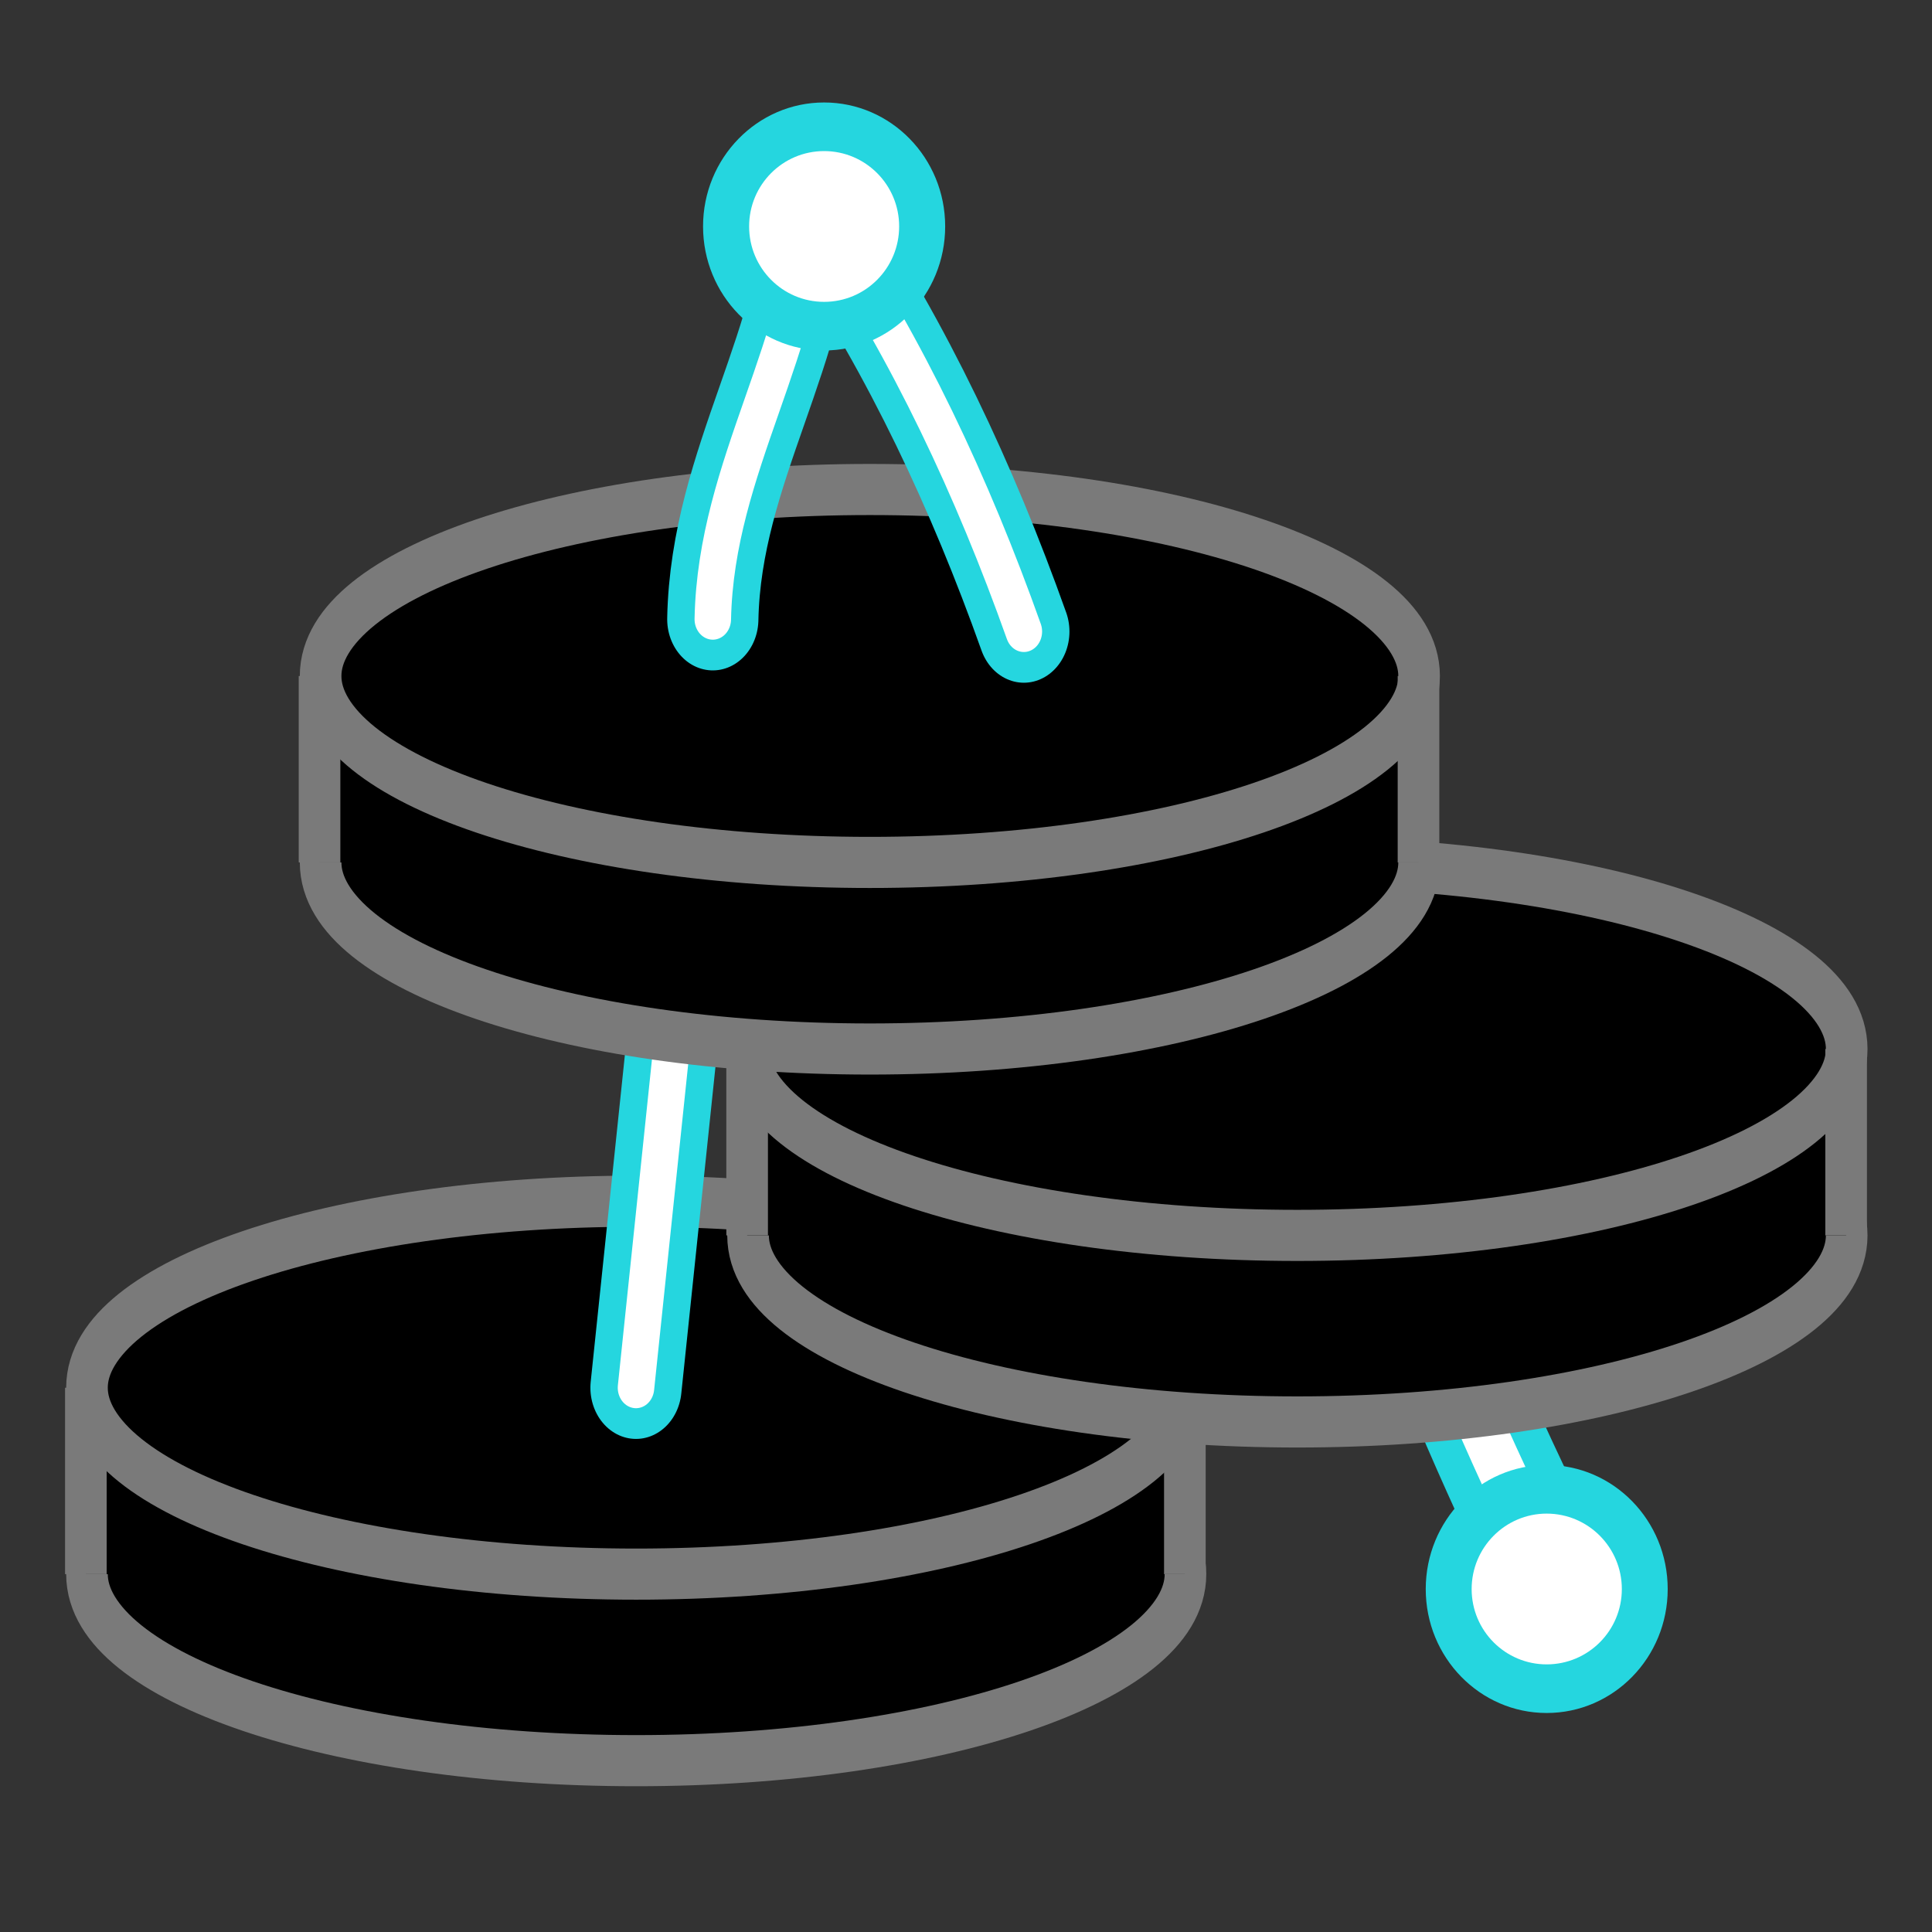 <?xml version="1.0" encoding="UTF-8"?>
<svg xmlns="http://www.w3.org/2000/svg" xmlns:xlink="http://www.w3.org/1999/xlink" width="50px" height="50px" viewBox="0 0 50 50" version="1.1">
<rect x="0" y="0" width="50" height="50" fill="#333333" stroke="none"/>
<g id="surface1">
<path style="fill:none;stroke-width:5;stroke-linecap:round;stroke-linejoin:miter;stroke:rgb(14.51%,83.922%,87.451%);stroke-opacity:1;stroke-miterlimit:4;" d="M 141.956 148.055 C 137.66 145.605 131.889 141.945 128.159 139.147 " transform="matrix(0.443,0.182,-0.233,0.715,12.566,-89.34)"/>
<path style="fill:none;stroke-width:2;stroke-linecap:round;stroke-linejoin:miter;stroke:rgb(100%,100%,100%);stroke-opacity:1;stroke-miterlimit:4;" d="M 141.956 148.055 C 137.66 145.605 131.889 141.945 128.159 139.147 " transform="matrix(0.443,0.182,-0.233,0.715,12.566,-89.34)"/>
<path style="fill-rule:nonzero;fill:rgb(0%,0%,0%);fill-opacity:1;stroke-width:3;stroke-linecap:butt;stroke-linejoin:miter;stroke:rgb(47.843%,47.843%,47.843%);stroke-opacity:1;stroke-miterlimit:4;" d="M 39.59 -0.003 C 39.59 -6.043 21.868 -10.941 -0.005 -10.941 C -21.866 -10.941 -39.599 -6.043 -39.599 -0.003 C -39.599 6.046 -21.866 10.943 -0.005 10.943 C 21.868 10.943 39.59 6.046 39.59 -0.003 Z M 39.59 -0.003 " transform="matrix(0.359,0,0,0.441,16.467,40.74)"/>
<path style=" stroke:none;fill-rule:nonzero;fill:rgb(0%,0%,0%);fill-opacity:1;" d="M 2.223 35.914 L 30.664 35.914 L 30.664 40.738 L 2.223 40.738 Z M 2.223 35.914 "/>
<path style="fill-rule:nonzero;fill:rgb(0%,0%,0%);fill-opacity:1;stroke-width:3;stroke-linecap:butt;stroke-linejoin:miter;stroke:rgb(47.843%,47.843%,47.843%);stroke-opacity:1;stroke-miterlimit:4;" d="M 39.59 0.001 C 39.59 -6.039 21.868 -10.945 -0.005 -10.945 C -21.866 -10.945 -39.599 -6.039 -39.599 0.001 C -39.599 6.041 -21.866 10.939 -0.005 10.939 C 21.868 10.939 39.59 6.041 39.59 0.001 Z M 39.59 0.001 " transform="matrix(0.359,0,0,0.441,16.467,35.914)"/>
<path style="fill:none;stroke-width:3;stroke-linecap:butt;stroke-linejoin:miter;stroke:rgb(47.843%,47.843%,47.843%);stroke-opacity:1;stroke-miterlimit:4;" d="M -0.005 -5.47 L -0.005 5.468 " transform="matrix(0.359,0,0,0.441,2.224,38.327)"/>
<path style="fill:none;stroke-width:3;stroke-linecap:butt;stroke-linejoin:miter;stroke:rgb(47.843%,47.843%,47.843%);stroke-opacity:1;stroke-miterlimit:4;" d="M -0.005 -5.47 L -0.005 5.468 " transform="matrix(0.359,0,0,0.441,30.666,38.327)"/>
<path style="fill-rule:nonzero;fill:rgb(0%,0%,0%);fill-opacity:1;stroke-width:3;stroke-linecap:butt;stroke-linejoin:miter;stroke:rgb(47.843%,47.843%,47.843%);stroke-opacity:1;stroke-miterlimit:4;" d="M 39.6 -0.001 C 39.6 -6.041 21.867 -10.939 -0.005 -10.939 C -21.867 -10.939 -39.6 -6.041 -39.6 -0.001 C -39.6 6.039 -21.867 10.946 -0.005 10.946 C 21.867 10.946 39.6 6.039 39.6 -0.001 Z M 39.6 -0.001 " transform="matrix(0.359,0,0,0.441,33.576,31.973)"/>
<path style=" stroke:none;fill-rule:nonzero;fill:rgb(0%,0%,0%);fill-opacity:1;" d="M 19.336 27.148 L 47.777 27.148 L 47.777 31.973 L 19.336 31.973 Z M 19.336 27.148 "/>
<path style="fill-rule:nonzero;fill:rgb(0%,0%,0%);fill-opacity:1;stroke-width:3;stroke-linecap:butt;stroke-linejoin:miter;stroke:rgb(47.843%,47.843%,47.843%);stroke-opacity:1;stroke-miterlimit:4;" d="M 39.6 0.004 C 39.6 -6.045 21.867 -10.943 -0.005 -10.943 C -21.867 -10.943 -39.6 -6.045 -39.6 0.004 C -39.6 6.044 -21.867 10.941 -0.005 10.941 C 21.867 10.941 39.6 6.044 39.6 0.004 Z M 39.6 0.004 " transform="matrix(0.359,0,0,0.441,33.576,27.147)"/>
<path style="fill:none;stroke-width:3;stroke-linecap:butt;stroke-linejoin:miter;stroke:rgb(47.843%,47.843%,47.843%);stroke-opacity:1;stroke-miterlimit:4;" d="M 0.005 -5.468 L 0.005 5.47 " transform="matrix(0.359,0,0,0.441,19.334,29.56)"/>
<path style="fill:none;stroke-width:3;stroke-linecap:butt;stroke-linejoin:miter;stroke:rgb(47.843%,47.843%,47.843%);stroke-opacity:1;stroke-miterlimit:4;" d="M 0.005 -5.468 L 0.005 5.47 " transform="matrix(0.359,0,0,0.441,47.776,29.56)"/>
<path style="fill-rule:nonzero;fill:rgb(100%,100%,100%);fill-opacity:1;stroke-width:5;stroke-linecap:round;stroke-linejoin:miter;stroke:rgb(14.51%,83.922%,87.451%);stroke-opacity:1;stroke-miterlimit:4;" d="M 99.988 161.989 C 102.712 138.817 104.069 127.238 104.069 127.238 " transform="matrix(0.472,0,0,0.53,-30.735,-49.94)"/>
<path style="fill-rule:nonzero;fill:rgb(100%,100%,100%);fill-opacity:1;stroke-width:2;stroke-linecap:round;stroke-linejoin:miter;stroke:rgb(100%,100%,100%);stroke-opacity:1;stroke-miterlimit:4;" d="M 99.988 161.989 C 102.712 138.817 104.069 127.238 104.069 127.238 " transform="matrix(0.472,0,0,0.53,-30.735,-49.94)"/>
<path style="fill-rule:nonzero;fill:rgb(0%,0%,0%);fill-opacity:1;stroke-width:3;stroke-linecap:butt;stroke-linejoin:miter;stroke:rgb(47.843%,47.843%,47.843%);stroke-opacity:1;stroke-miterlimit:4;" d="M 39.594 -0.001 C 39.594 -6.041 21.872 -10.938 -0.001 -10.938 C -21.873 -10.938 -39.595 -6.041 -39.595 -0.001 C -39.595 6.039 -21.873 10.946 -0.001 10.946 C 21.872 10.946 39.594 6.039 39.594 -0.001 Z M 39.594 -0.001 " transform="matrix(0.359,0,0,0.441,22.512,22.321)"/>
<path style=" stroke:none;fill-rule:nonzero;fill:rgb(0%,0%,0%);fill-opacity:1;" d="M 8.27 17.496 L 36.711 17.496 L 36.711 22.32 L 8.27 22.32 Z M 8.27 17.496 "/>
<path style="fill-rule:nonzero;fill:rgb(0%,0%,0%);fill-opacity:1;stroke-width:3;stroke-linecap:butt;stroke-linejoin:miter;stroke:rgb(47.843%,47.843%,47.843%);stroke-opacity:1;stroke-miterlimit:4;" d="M 39.594 0.004 C 39.594 -6.045 21.872 -10.943 -0.001 -10.943 C -21.873 -10.943 -39.595 -6.045 -39.595 0.004 C -39.595 6.044 -21.873 10.942 -0.001 10.942 C 21.872 10.942 39.594 6.044 39.594 0.004 Z M 39.594 0.004 " transform="matrix(0.359,0,0,0.441,22.512,17.494)"/>
<path style="fill:none;stroke-width:3;stroke-linecap:butt;stroke-linejoin:miter;stroke:rgb(47.843%,47.843%,47.843%);stroke-opacity:1;stroke-miterlimit:4;" d="M -0.001 -5.467 L -0.001 5.47 " transform="matrix(0.359,0,0,0.441,8.27,19.907)"/>
<path style="fill:none;stroke-width:3;stroke-linecap:butt;stroke-linejoin:miter;stroke:rgb(47.843%,47.843%,47.843%);stroke-opacity:1;stroke-miterlimit:4;" d="M -0.001 -5.467 L -0.001 5.47 " transform="matrix(0.359,0,0,0.441,36.711,19.907)"/>
<path style="fill:none;stroke-width:5;stroke-linecap:round;stroke-linejoin:miter;stroke:rgb(14.51%,83.922%,87.451%);stroke-opacity:1;stroke-miterlimit:4;" d="M 101.427 123.91 C 102.906 116.492 108.864 111.709 110.338 104.365 " transform="matrix(0.465,-0.092,0.082,0.522,-38.877,-39.325)"/>
<path style="fill:none;stroke-width:2;stroke-linecap:round;stroke-linejoin:miter;stroke:rgb(100%,100%,100%);stroke-opacity:1;stroke-miterlimit:4;" d="M 101.427 123.91 C 102.906 116.492 108.864 111.709 110.338 104.365 " transform="matrix(0.465,-0.092,0.082,0.522,-38.877,-39.325)"/>
<path style="fill:none;stroke-width:5;stroke-linecap:round;stroke-linejoin:miter;stroke:rgb(14.51%,83.922%,87.451%);stroke-opacity:1;stroke-miterlimit:4;" d="M 121.255 125.064 C 118.424 117.981 114.914 111.333 110.336 105.23 " transform="matrix(0.472,0,0,0.53,-30.735,-49.94)"/>
<path style="fill:none;stroke-width:2;stroke-linecap:round;stroke-linejoin:miter;stroke:rgb(100%,100%,100%);stroke-opacity:1;stroke-miterlimit:4;" d="M 121.255 125.064 C 118.424 117.981 114.914 111.333 110.336 105.23 " transform="matrix(0.472,0,0,0.53,-30.735,-49.94)"/>
<path style=" stroke:none;fill-rule:nonzero;fill:rgb(14.51%,83.922%,87.451%);fill-opacity:1;" d="M 43.16 41.125 C 43.16 39.352 41.758 37.914 40.027 37.914 C 38.301 37.914 36.898 39.352 36.898 41.125 C 36.898 42.898 38.301 44.332 40.027 44.332 C 41.758 44.332 43.16 42.898 43.16 41.125 Z M 43.16 41.125 "/>
<path style=" stroke:none;fill-rule:nonzero;fill:rgb(100%,100%,100%);fill-opacity:1;" d="M 41.973 41.125 C 41.973 40.047 41.102 39.172 40.027 39.172 C 38.957 39.172 38.086 40.047 38.086 41.125 C 38.086 42.203 38.957 43.074 40.027 43.074 C 41.102 43.074 41.973 42.203 41.973 41.125 Z M 41.973 41.125 "/>
<path style=" stroke:none;fill-rule:nonzero;fill:rgb(14.51%,83.922%,87.451%);fill-opacity:1;" d="M 24.461 5.859 C 24.461 4.09 23.059 2.652 21.328 2.652 C 19.598 2.652 18.195 4.09 18.195 5.859 C 18.195 7.633 19.598 9.07 21.328 9.07 C 23.059 9.07 24.461 7.633 24.461 5.859 Z M 24.461 5.859 "/>
<path style=" stroke:none;fill-rule:nonzero;fill:rgb(100%,100%,100%);fill-opacity:1;" d="M 23.27 5.859 C 23.27 4.785 22.402 3.91 21.328 3.91 C 20.254 3.91 19.387 4.785 19.387 5.859 C 19.387 6.938 20.254 7.812 21.328 7.812 C 22.402 7.812 23.27 6.938 23.27 5.859 Z M 23.27 5.859 "/>
</g>
</svg>
